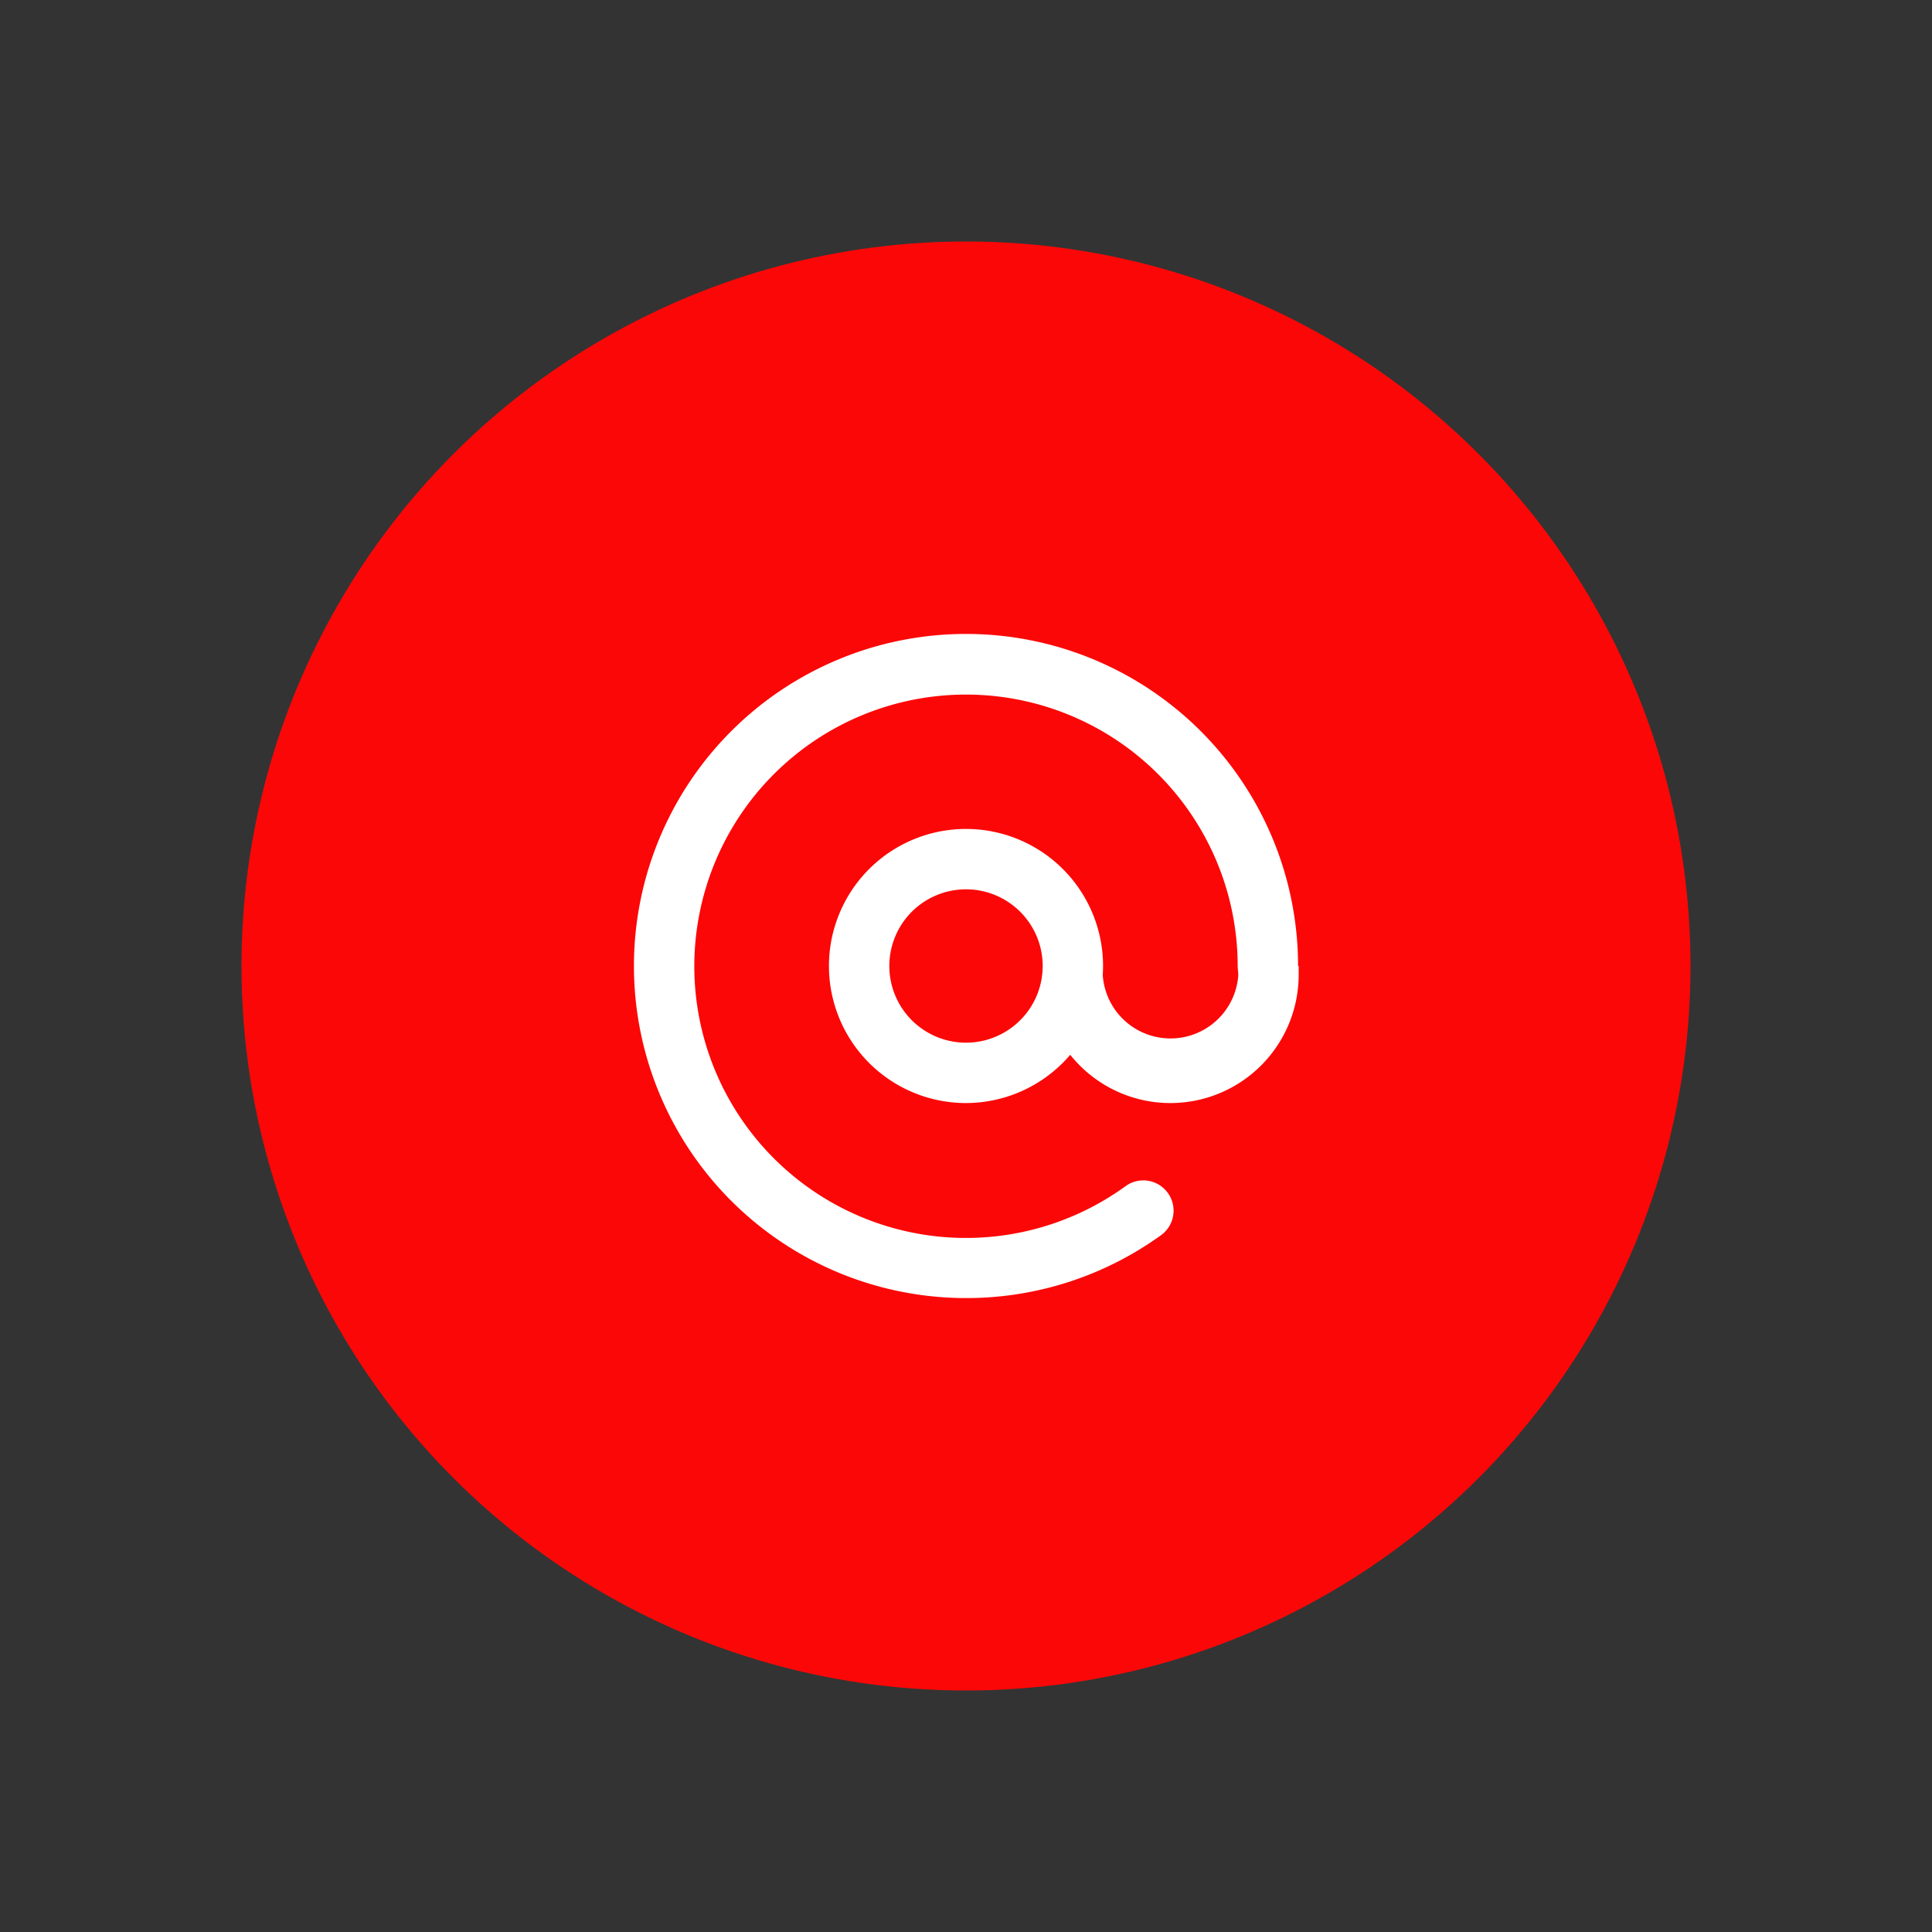 <svg id="Layer_1" data-name="Layer 1" xmlns="http://www.w3.org/2000/svg" viewBox="0 0 64 64"><rect x="0" y="0" width="64" height="64" fill="#333333" stroke="none"/><defs><style>.cls-1{fill:#FC0707;}.cls-2{fill:#fff;}</style></defs><title>digital marketing, marketing, content marketing, email, address</title><circle class="cls-1" cx="32" cy="32" r="24"/><path class="cls-2" d="M32,36.54A4.54,4.54,0,1,1,36.54,32,4.55,4.55,0,0,1,32,36.54Zm0-7.08A2.54,2.54,0,1,0,34.54,32,2.54,2.54,0,0,0,32,29.46Z"/><path class="cls-2" d="M32,43A11,11,0,1,1,43,32a1,1,0,0,1-2,0,9,9,0,1,0-3.71,7.29,1,1,0,0,1,1.39.22,1,1,0,0,1-.21,1.4A11,11,0,0,1,32,43Z"/><path class="cls-2" d="M38.77,36.54a4.24,4.24,0,0,1-4.24-4.24l2-.1v.1a2.25,2.25,0,0,0,4.49,0V32h2v.3A4.25,4.25,0,0,1,38.77,36.54Z"/></svg>